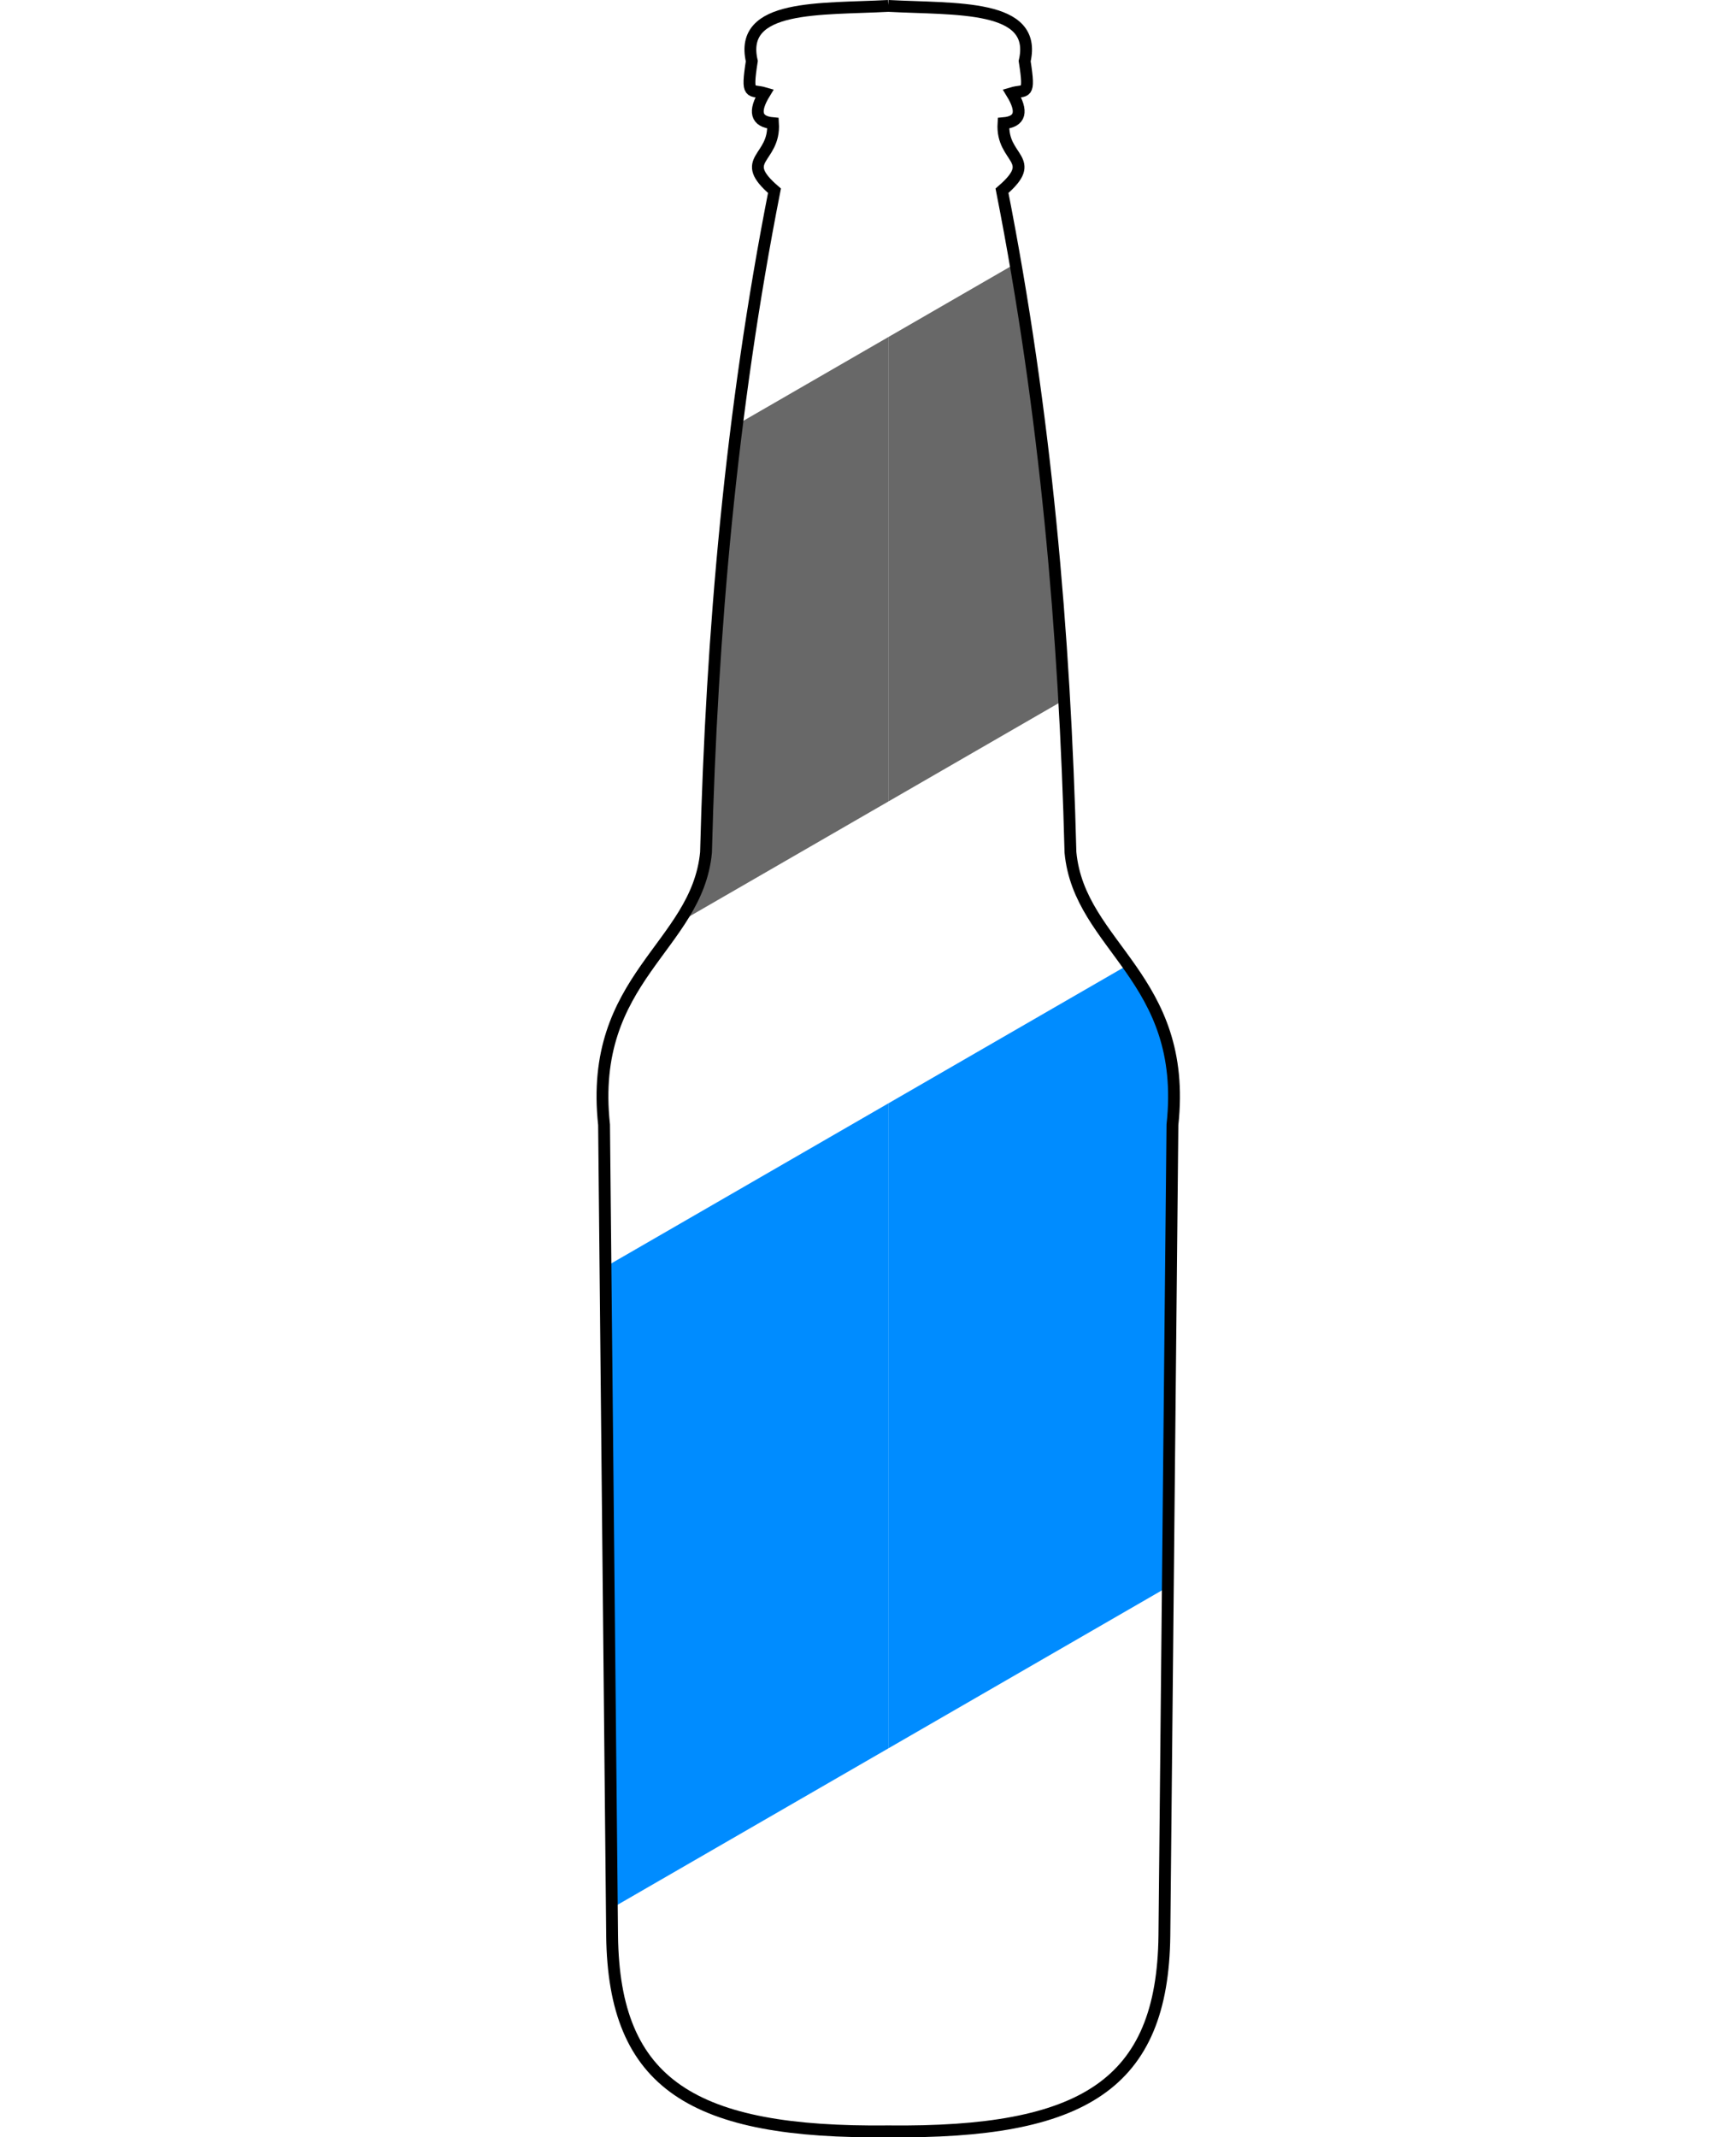 <svg id="Layer_1" data-name="Layer 1" xmlns="http://www.w3.org/2000/svg" xmlns:xlink="http://www.w3.org/1999/xlink" viewBox="0 0 1470.8 1809.96"><defs><style>.cls-1,.cls-5{fill:none;}.cls-2{clip-path:url(#clip-path);}.cls-3{fill:#686868;}.cls-4{fill:#008cff;}.cls-5{stroke:#000;stroke-miterlimit:10;stroke-width:10.02px;}</style><clipPath id="clip-path" transform="translate(188.6 -84.05)"><path class="cls-1" d="M564,1888.94c-165.3,1.8-232.6-39.59-234-165.85l-6.82-686.51C309.66,911.64,402,886,409.56,805.89c4.82-186.15,21.06-372.79,58-560.31-31.86-27.41.7-26-1.25-57.19-14.51-1.27-16.62-9.91-7.1-25.46-11.71-3.45-15.65,3.48-10.85-27.13C437.09,87.27,506.54,92.12,564,89.05m-0.09,1799.89c165.3,1.8,232.6-39.59,234-165.85l6.82-686.51c13.5-124.95-78.89-150.55-86.4-230.69-4.82-186.15-21.06-372.79-58-560.31,31.86-27.41-.7-26,1.25-57.19,14.51-1.27,16.62-9.91,7.1-25.46,11.71-3.45,15.65,3.48,10.85-27.13,11.29-48.53-58.16-43.68-115.62-46.75"/></clipPath></defs><title>bottleUltra</title><g class="cls-2"><rect class="cls-3" x="-193.48" y="445.18" width="1344.08" height="340.61" transform="translate(-55.03 237.69) rotate(-30)"/><rect class="cls-4" x="-90.1" y="1044.66" width="1344.08" height="473.03" transform="translate(-374.02 378.57) rotate(-30)"/></g><path class="cls-5" d="M564,1888.94c-165.3,1.8-232.6-39.59-234-165.85l-6.82-686.51C309.66,911.64,402,886,409.56,805.89c4.82-186.15,21.06-372.79,58-560.31-31.86-27.41.7-26-1.25-57.19-14.51-1.27-16.62-9.91-7.1-25.46-11.71-3.45-15.65,3.48-10.85-27.13C437.09,87.27,506.54,92.12,564,89.05m-0.09,1799.89c165.3,1.8,232.6-39.59,234-165.85l6.82-686.51c13.5-124.95-78.89-150.55-86.4-230.69-4.82-186.15-21.06-372.79-58-560.31,31.86-27.41-.7-26,1.25-57.19,14.51-1.27,16.62-9.91,7.1-25.46,11.71-3.45,15.65,3.48,10.85-27.13,11.29-48.53-58.16-43.68-115.62-46.75" transform="translate(188.6 -84.05)"/></svg>